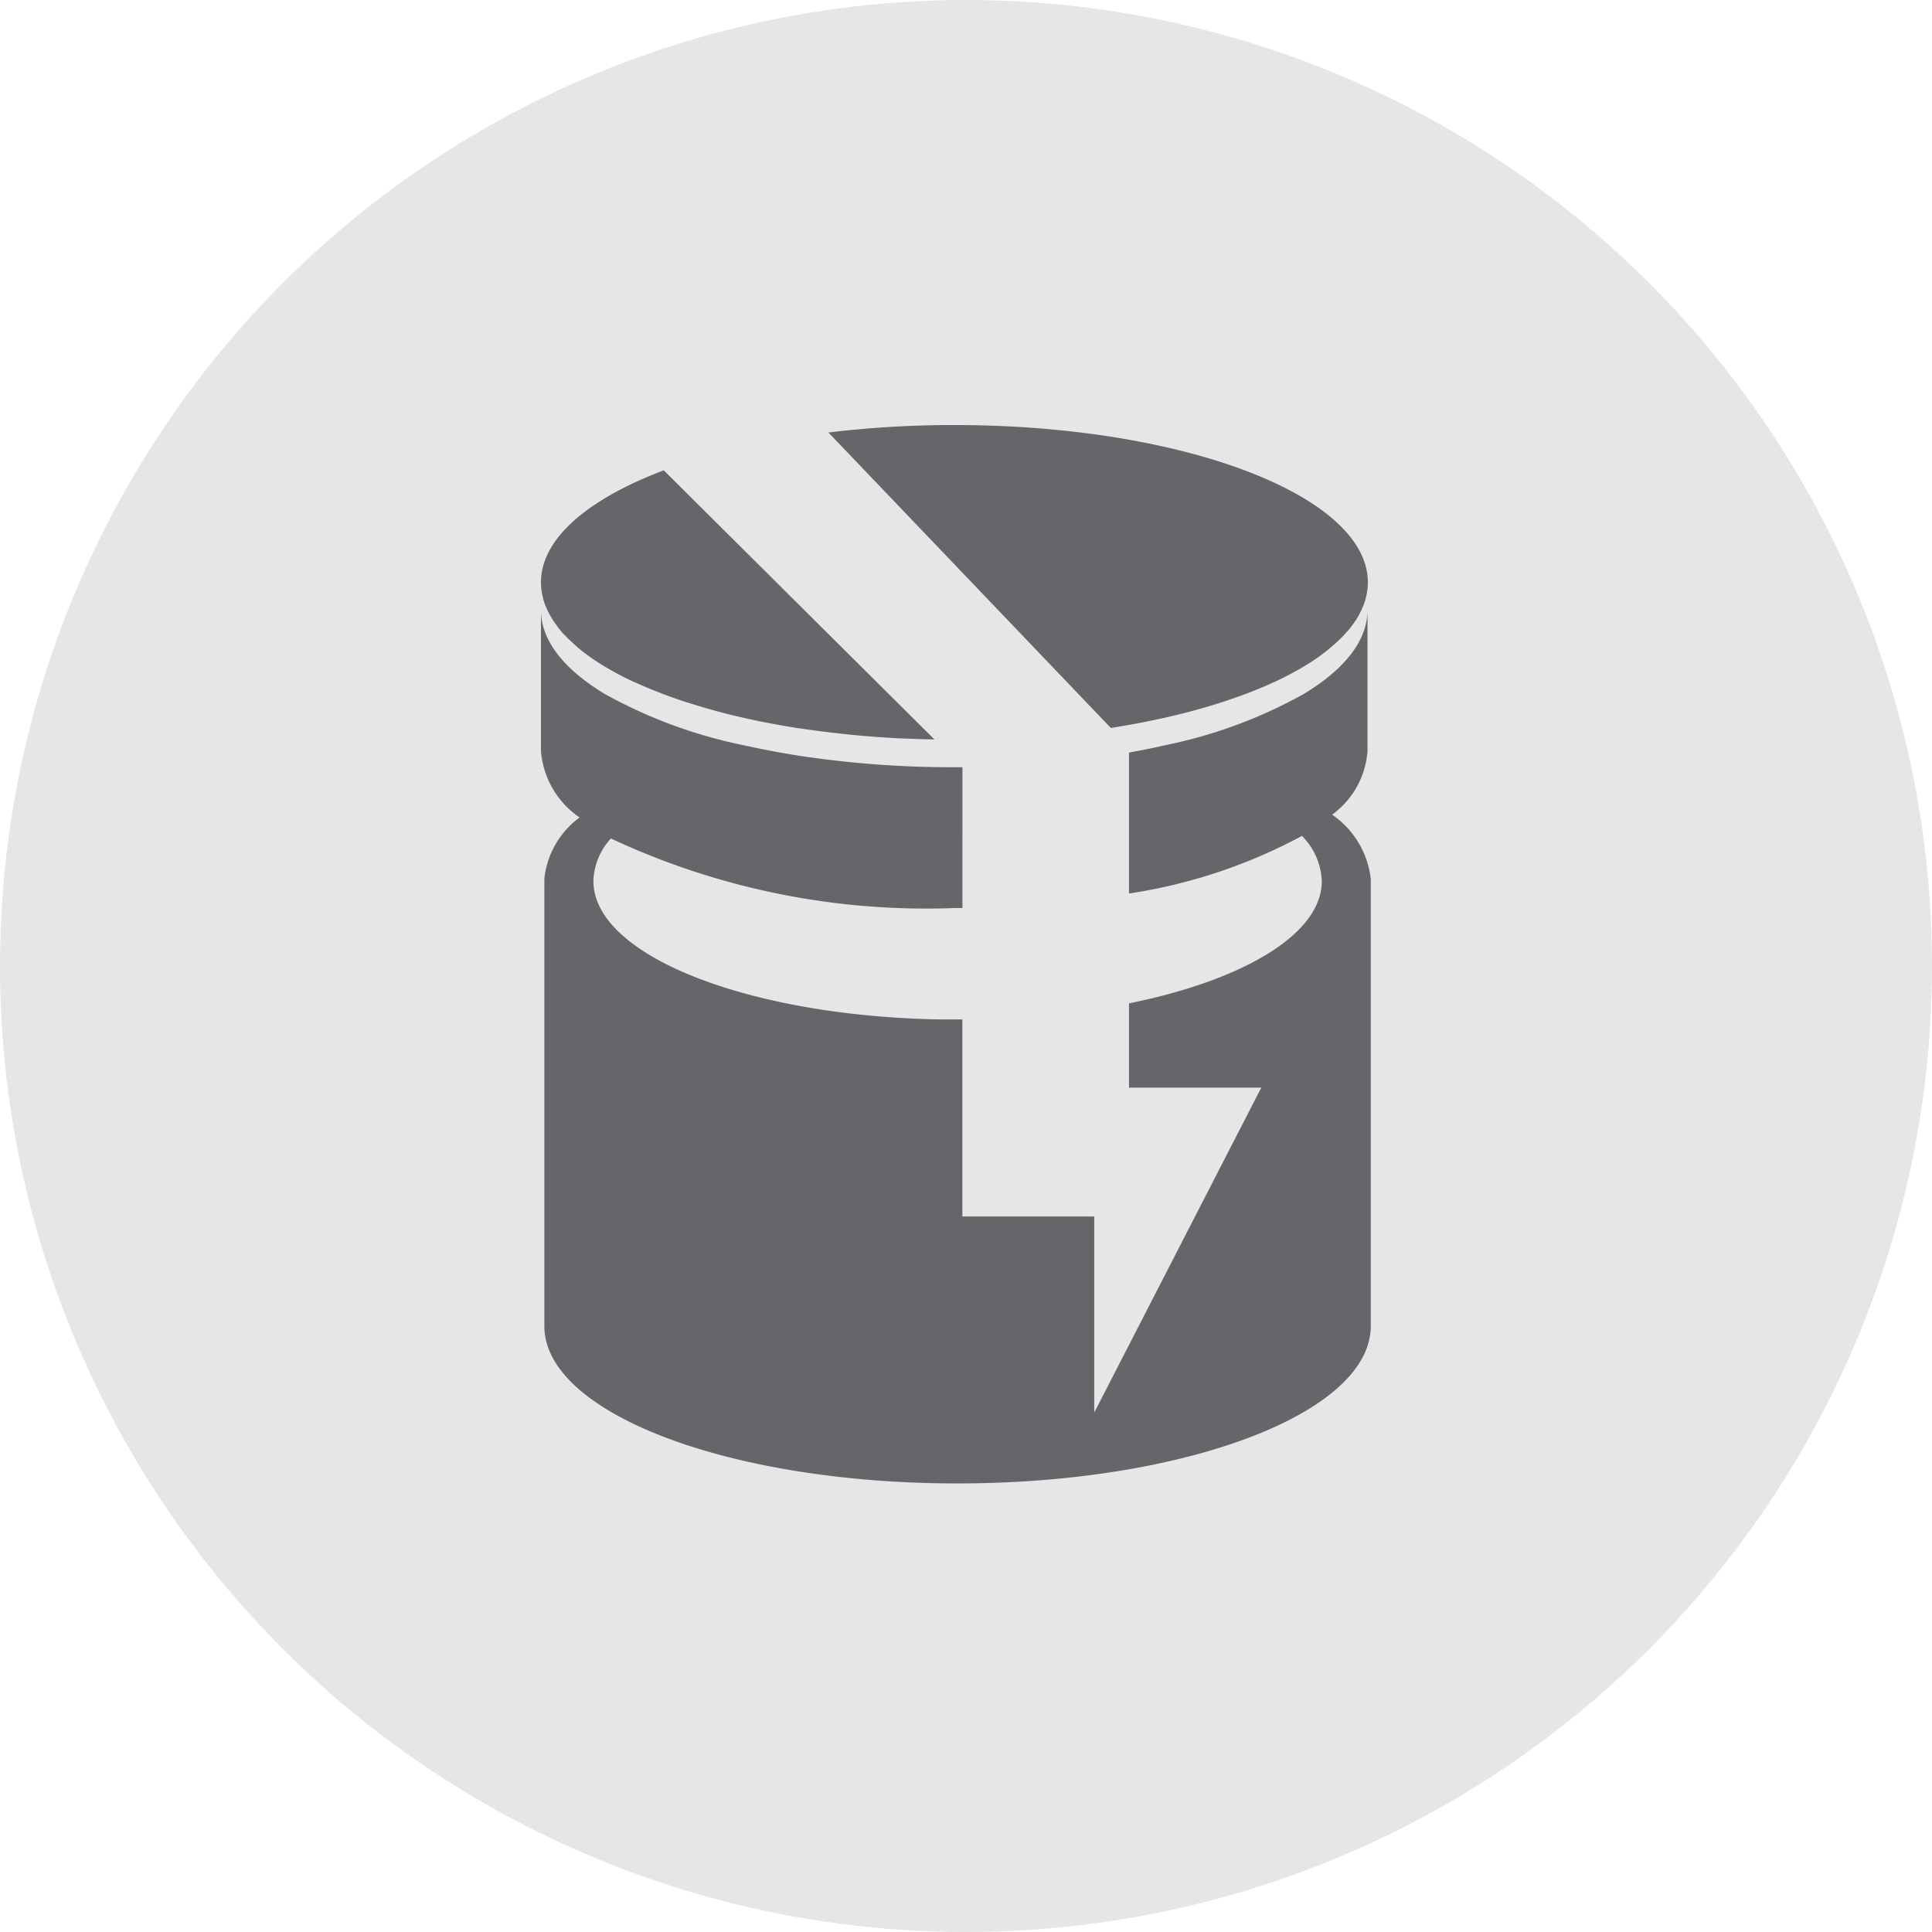 <svg xmlns="http://www.w3.org/2000/svg" width="50" height="50" viewBox="0 0 50 50">
  <g id="Reject_Rate_icon" data-name="Reject Rate icon" transform="translate(-37 -21)">
    <circle id="Ellipse_1352" data-name="Ellipse 1352" cx="25" cy="25" r="25" transform="translate(37 21)" fill="#e6e6e6"/>
    <g id="reject_rate" data-name="reject rate" transform="translate(51 32)">
      <path id="Union_23" data-name="Union 23" d="M.088,23.32V11.8c0-.019,0-.039,0-.058A2.262,2.262,0,0,1,1,10.156,2.3,2.3,0,0,1,0,8.435V4.787c0,.8.612,1.55,1.666,2.181A12.585,12.585,0,0,0,5.311,8.3c.448.1.914.188,1.4.263a26.518,26.518,0,0,0,3.985.293l.212,0,0,0V12.5l-.214,0a19.247,19.247,0,0,1-8.884-1.8,1.7,1.7,0,0,0-.453,1.1c0,1.917,3.951,3.483,8.923,3.583q.249,0,.5,0l.126,0v5.1h3.413v5.074l4.323-8.409H15.218V14.967c2.969-.6,4.99-1.794,4.99-3.165a1.752,1.752,0,0,0-.513-1.169,13.767,13.767,0,0,1-4.477,1.491V8.476c.326-.058.64-.122.947-.192a12.434,12.434,0,0,0,3.56-1.315c1.053-.631,1.666-1.378,1.666-2.181V8.435a2.232,2.232,0,0,1-.916,1.648,2.334,2.334,0,0,1,1,1.662c0,.019,0,.038,0,.058V23.32c0,2.249-4.788,4.071-10.7,4.071S.088,25.569.088,23.32Zm10-15.184-.251-.007L9.45,8.115l-.24-.01c-.178-.01-.355-.021-.53-.033L8.51,8.058c-.161-.013-.321-.027-.479-.042L7.82,7.993l-.4-.045-.047-.006L7.23,7.924c-.185-.024-.368-.05-.548-.077l-.015,0c-.188-.029-.373-.061-.557-.094l-.139-.026c-.145-.027-.287-.055-.427-.085l-.122-.026Q4.877,7.5,4.375,7.356L4.319,7.34c-.154-.044-.3-.089-.453-.135l-.051-.016a12.118,12.118,0,0,1-1.368-.525l-.009,0a8.221,8.221,0,0,1-.773-.405,5.877,5.877,0,0,1-.537-.361l-.018-.014q-.077-.059-.149-.119C.869,5.683.783,5.6.7,5.524L.664,5.485c-.034-.034-.066-.068-.1-.1l-.05-.058c-.027-.032-.055-.064-.081-.1L.417,5.2C.389,5.161.36,5.123.334,5.084S.3,5.031.284,5.005.246,4.943.229,4.911l-.04-.075c-.02-.04-.038-.08-.055-.121C.128,4.7.119,4.682.113,4.666A1.717,1.717,0,0,1,.058,4.5C.053,4.477.049,4.459.045,4.44.035,4.4.026,4.353.019,4.309c0-.018-.006-.036-.008-.055A1.507,1.507,0,0,1,0,4.072c0-1.133,1.216-2.157,3.178-2.9L9.792,7.748l.392.389v0ZM7.439.193A27.025,27.025,0,0,1,10.7,0c5.907,0,10.7,1.823,10.7,4.072a1.511,1.511,0,0,1-.008.154c0,.019-.005.039-.008.058s-.008.063-.015.095-.012.048-.017.073-.012.052-.019.077-.018.055-.028.082-.015.044-.023.065-.026.06-.039.09l-.026.056c-.016.032-.033.064-.051.1l-.025.046c-.021.034-.042.069-.065.1l-.024.036q-.038.055-.08.11l-.02.027c-.03.039-.063.077-.1.116l-.015.017c-.037.041-.074.082-.115.123l-.006.007a4.957,4.957,0,0,1-.986.752,8.19,8.19,0,0,1-.775.406l-.006,0q-.208.1-.432.187c-.29.119-.6.229-.924.334l-.065.02c-.149.048-.3.093-.46.138l-.081.023c-.149.041-.3.081-.455.119l-.056.014c-.153.038-.309.073-.467.107l-.141.03c-.152.032-.306.063-.463.092l-.169.031c-.144.025-.288.05-.435.074l-.053.008Z" fill="#666569" stroke="rgba(0,0,0,0)" stroke-width="1"/>
    </g>
  </g>
</svg>

